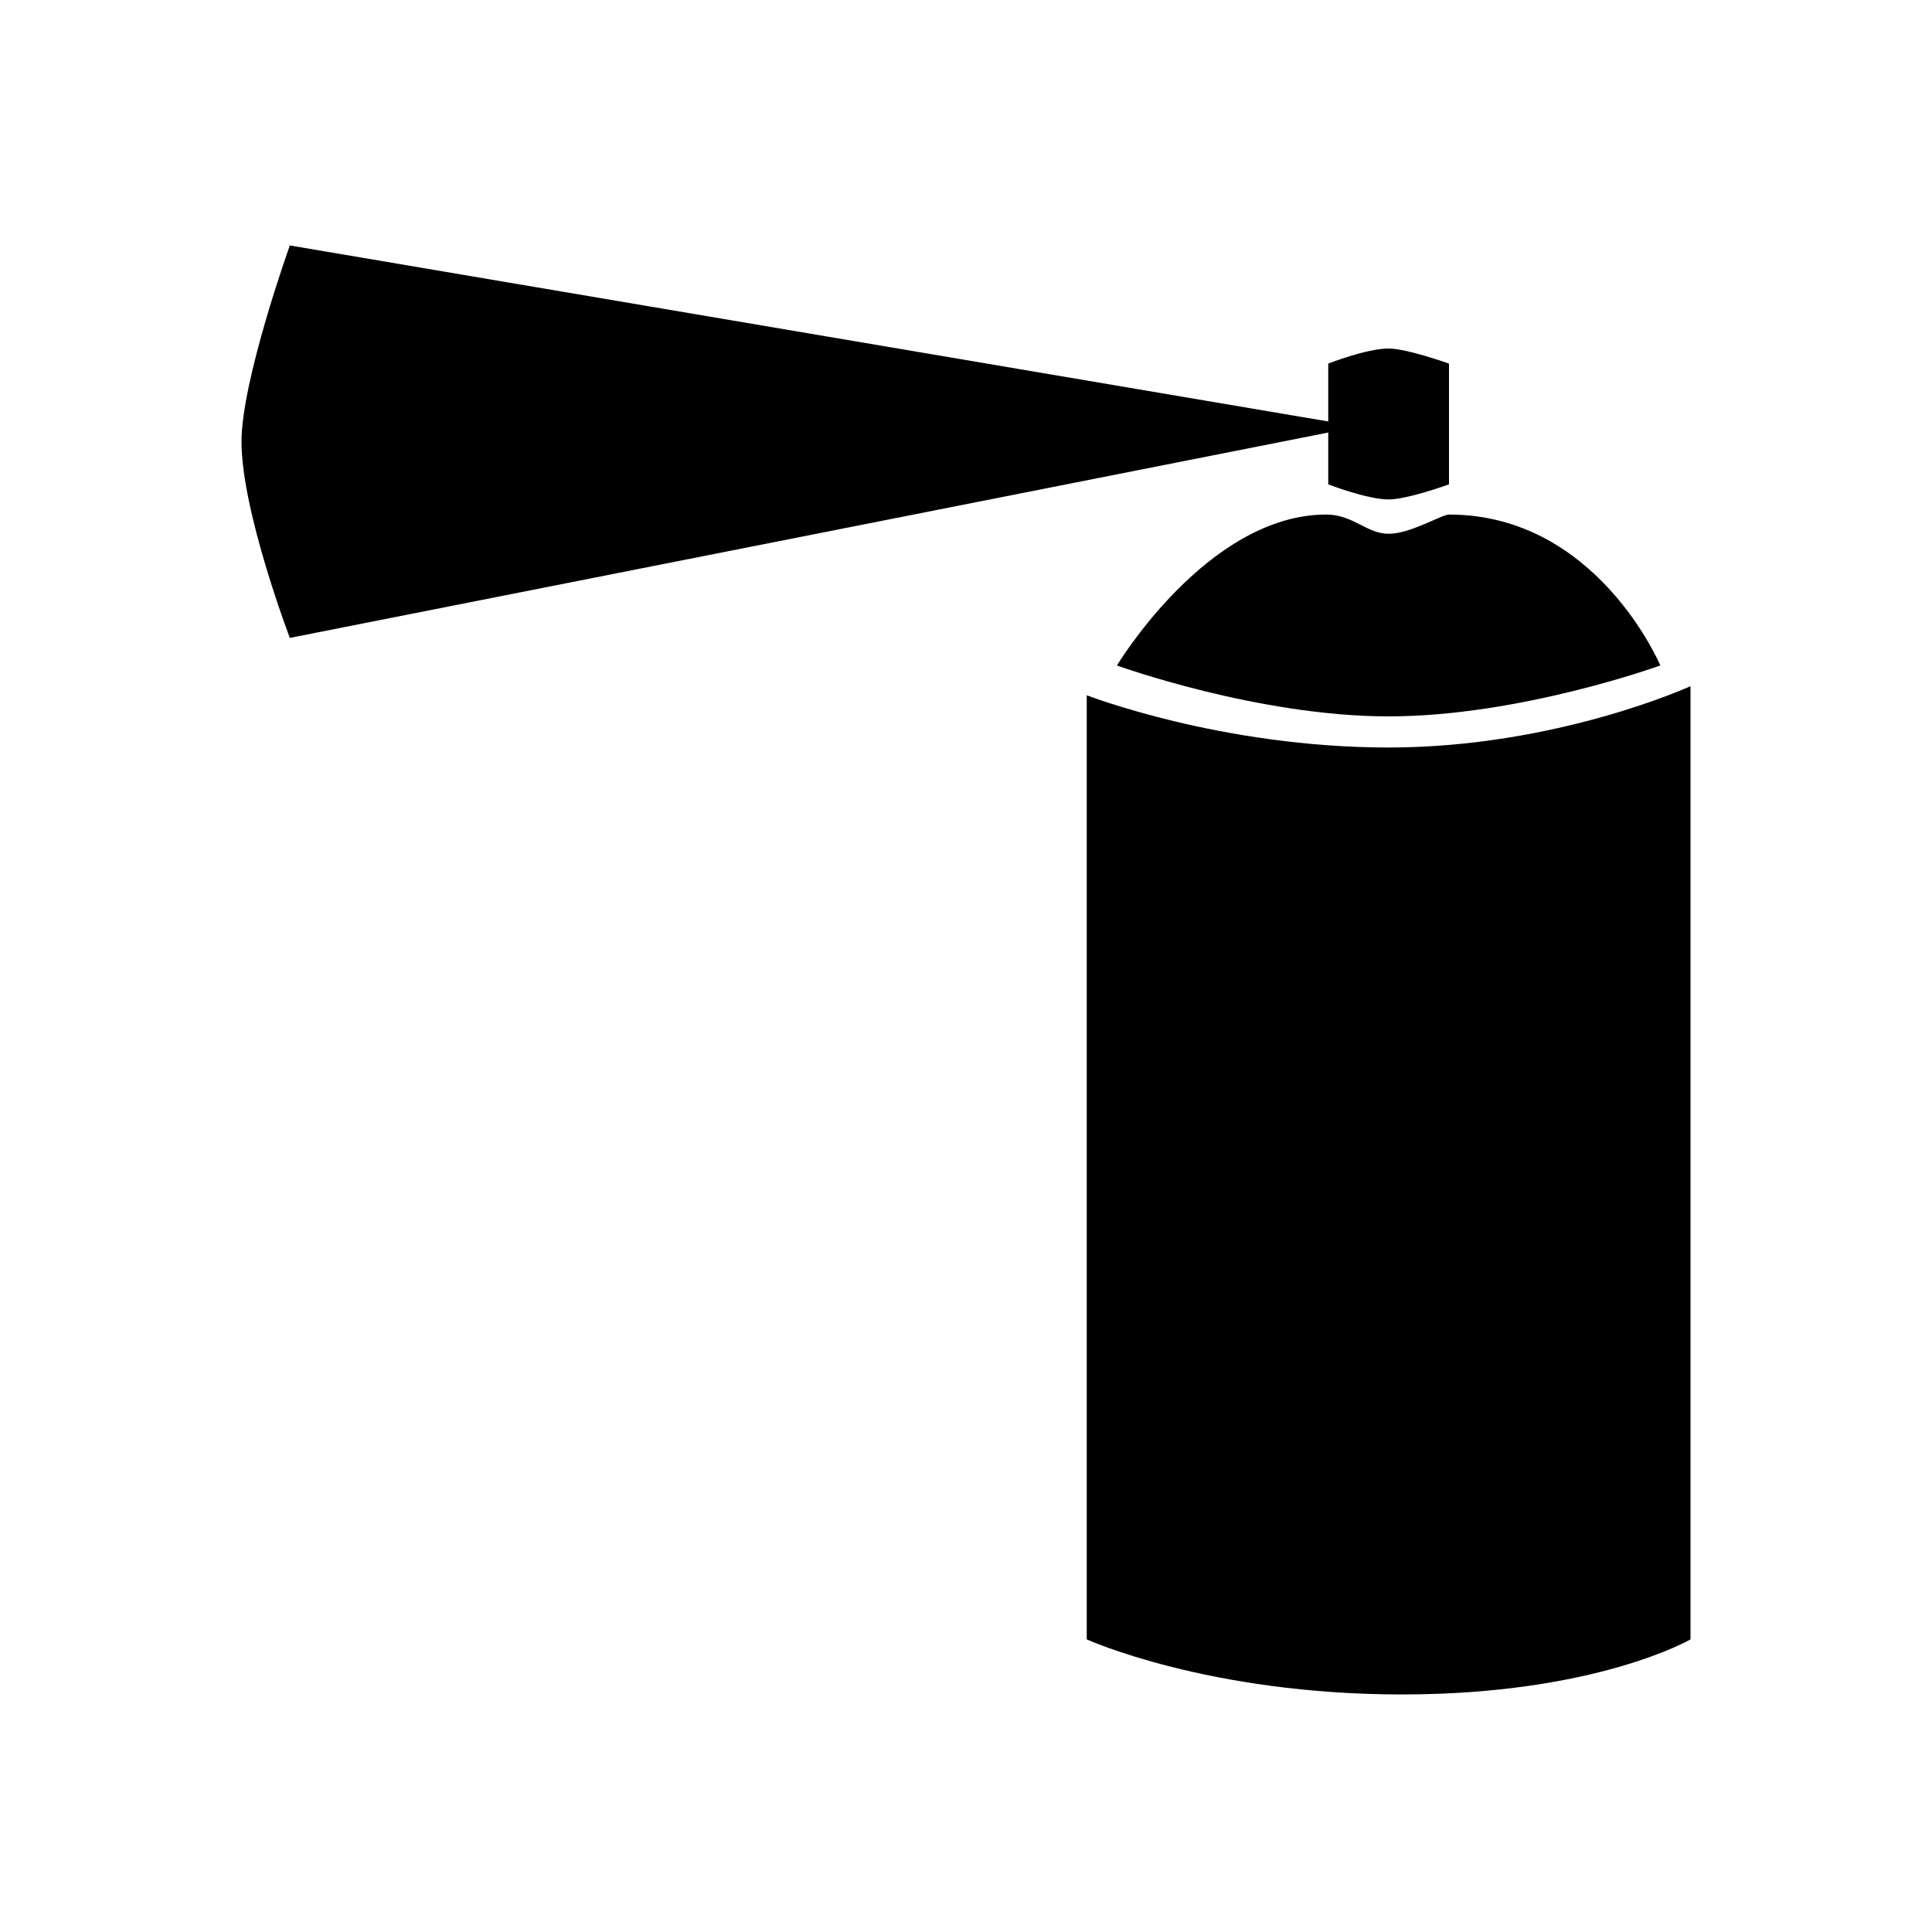<?xml version="1.0" encoding="UTF-8"?>
<svg width="64px" height="64px" viewBox="0 0 64 64" version="1.1" xmlns="http://www.w3.org/2000/svg" xmlns:xlink="http://www.w3.org/1999/xlink">
    <title>chemical_insect_aerosol</title>
    <g id="chemical_insect_aerosol" stroke="none" stroke-width="1" fill="none" fill-rule="evenodd">
        <path d="M36,54.307 C36,54.307 40.019,56.131 46.44,56.131 C52.861,56.131 56,54.307 56,54.307 L56,22.731 C56,22.731 51.555,24.762 46,24.762 C40.445,24.762 36,23.031 36,23.031 L36,54.307 Z" id="Path-16" fill="#000000" fill-rule="nonzero"></path>
        <path d="M37,22.045 C37,22.045 41.651,23.731 46,23.731 C50.349,23.731 55,22.045 55,22.045 C55,22.045 52.902,17.045 48,17.045 C47.756,17.045 46.728,17.682 46,17.682 C45.272,17.682 44.825,17.045 43.935,17.045 C40,17.045 37,22.045 37,22.045 Z" id="Path-17" fill="#000000" fill-rule="nonzero"></path>
        <path d="M44,16.045 C44,16.045 45.291,16.545 46,16.545 C46.624,16.545 48,16.045 48,16.045 L48,12.045 C48,12.045 46.597,11.545 46,11.545 C45.263,11.545 44,12.045 44,12.045 L44,16.045 Z" id="Path-18" fill="#000000" fill-rule="nonzero"></path>
        <path d="M45,14.131 L9.601,8.131 C9.601,8.131 8,12.6 8,14.631 C8,16.933 9.601,21.131 9.601,21.131 L45,14.131 Z" id="Path-19" fill="#000000" fill-rule="nonzero"></path>
    </g>
</svg>